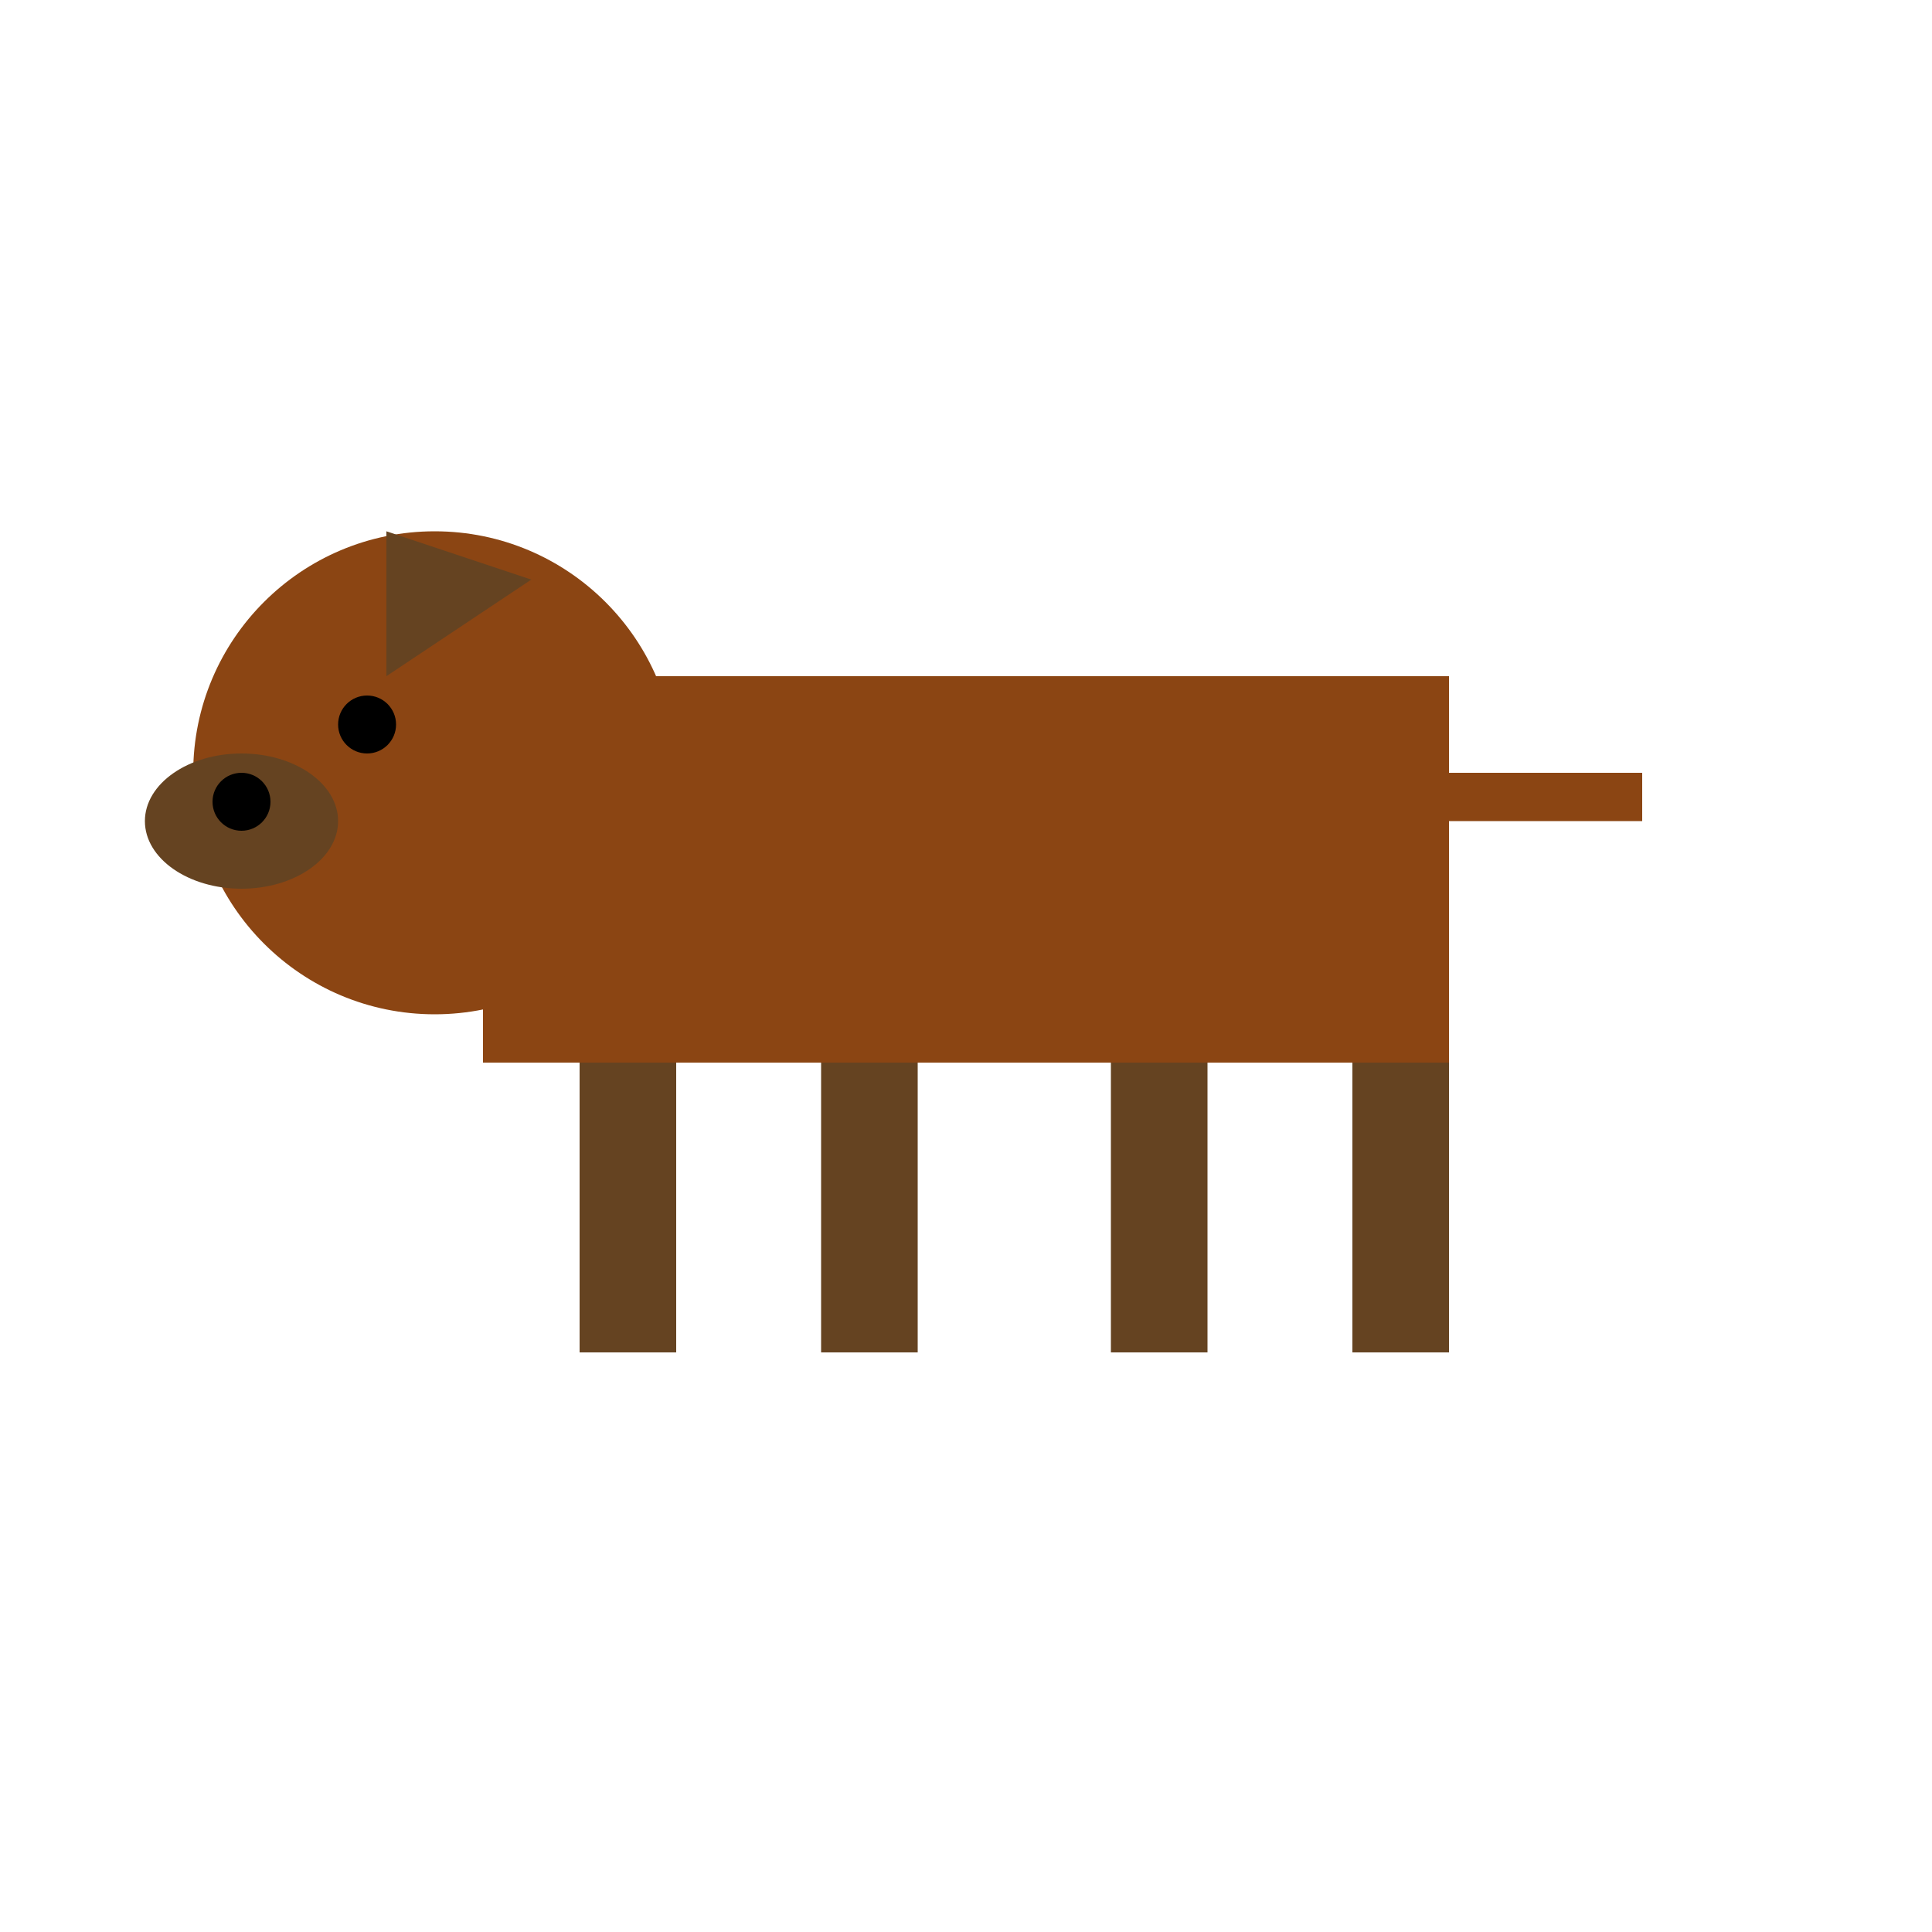 <svg width="200" height="200" xmlns="http://www.w3.org/2000/svg">
  <rect x="50" y="70" width="100" height="40" fill="#8B4513" />

  <circle cx="45" cy="80" r="25" fill="#8B4513" />

  <path d="M40 55 L55 60 L40 70 Z" fill="#654321" />

  <rect x="150" y="80" width="20" height="5" fill="#8B4513" />

  <rect x="60" y="110" width="10" height="30" fill="#654321" />
  <rect x="85" y="110" width="10" height="30" fill="#654321" />

  <rect x="115" y="110" width="10" height="30" fill="#654321" />
  <rect x="140" y="110" width="10" height="30" fill="#654321" />

  <circle cx="38" cy="75" r="3" fill="black" />

  <ellipse cx="25" cy="85" rx="10" ry="7" fill="#654321" />

  <circle cx="25" cy="83" r="3" fill="black" />
</svg>
